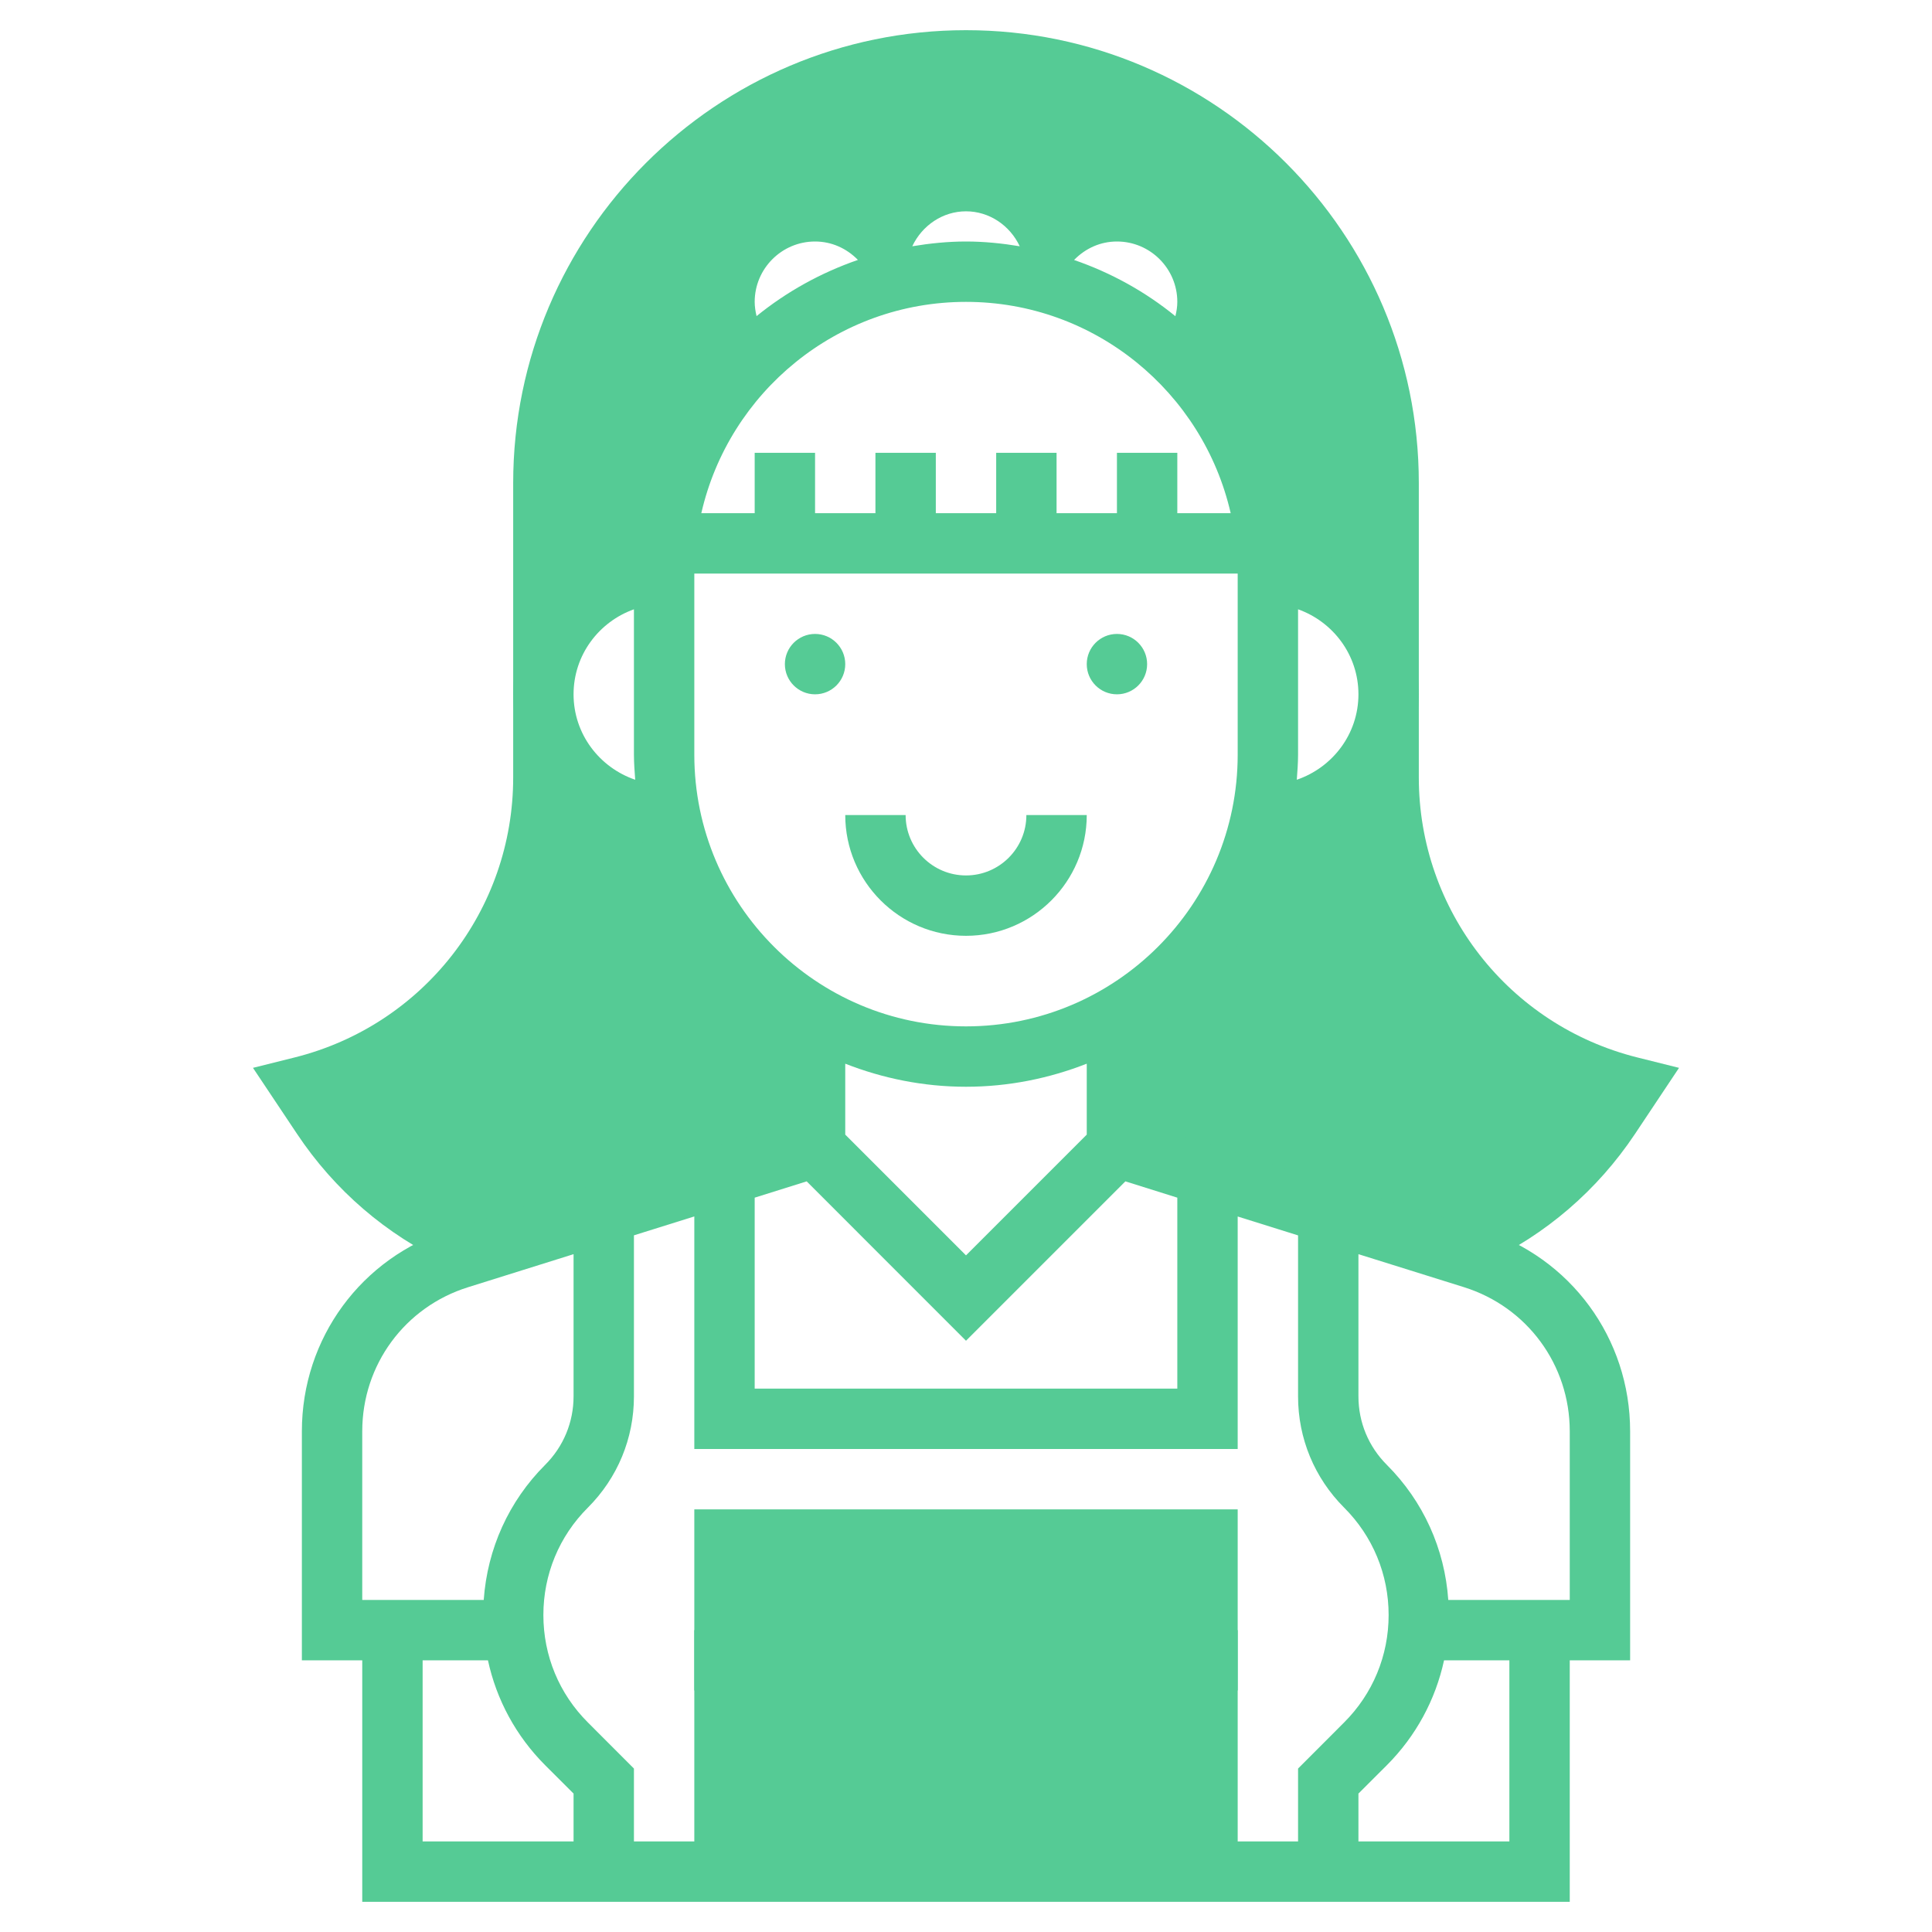 <svg width="32" height="32" viewBox="0 0 32 32" fill="none" xmlns="http://www.w3.org/2000/svg">
<path d="M20.5 25H11.5V31H20.5V25Z" fill="#55CB95"/>
<path d="M27.121 17.515C24.989 16.982 23.5 15.075 23.5 12.877V8C23.5 3.865 20.136 0.5 16 0.5C11.864 0.5 8.5 3.865 8.5 8V12.877C8.5 15.075 7.01 16.982 4.879 17.515L4.19 17.687L4.92 18.781C5.543 19.716 6.398 20.45 7.408 20.922C7.474 20.895 7.536 20.863 7.605 20.842L13.5 19V16.831C12.283 16.126 11.389 14.923 11.101 13.5H11C9.895 13.5 9 12.604 9 11.5C9 10.396 9.895 9.5 11 9.5C11 8.136 11.547 6.902 12.432 6H12.382C12.145 5.734 12 5.384 12 5C12 4.171 12.671 3.5 13.5 3.5C13.935 3.5 14.323 3.688 14.597 3.983C14.808 3.41 15.354 3 16 3C16.646 3 17.192 3.41 17.403 3.983C17.677 3.688 18.065 3.5 18.5 3.5C19.328 3.5 20 4.171 20 5C20 5.384 19.855 5.734 19.618 6H19.568C20.453 6.902 21 8.136 21 9.5C22.105 9.5 23 10.396 23 11.5C23 12.604 22.105 13.5 21 13.5H20.899C20.61 14.923 19.718 16.126 18.5 16.831V19L24.395 20.842C24.463 20.863 24.526 20.895 24.593 20.922C25.602 20.45 26.457 19.716 27.081 18.781L27.81 17.687L27.121 17.515Z" fill="#55CB95"/>
<path d="M27 23.706C27 22.166 26.013 20.823 24.544 20.364L19 18.633V17.104C20.105 16.381 20.932 15.273 21.294 13.97C22.533 13.822 23.5 12.777 23.5 11.5C23.5 10.285 22.628 9.272 21.477 9.048C21.383 7.892 20.933 6.835 20.232 5.992C20.404 5.691 20.5 5.351 20.5 5C20.5 3.897 19.603 3 18.5 3C18.167 3 17.84 3.086 17.55 3.244C17.177 2.784 16.61 2.5 16 2.5C15.39 2.5 14.823 2.784 14.45 3.244C14.16 3.086 13.833 3 13.5 3C12.397 3 11.5 3.897 11.5 5C11.5 5.351 11.596 5.691 11.768 5.992C11.068 6.836 10.617 7.893 10.523 9.048C9.372 9.272 8.5 10.285 8.5 11.5C8.5 12.777 9.467 13.822 10.706 13.97C11.068 15.273 11.895 16.381 13 17.104V18.632L7.456 20.364C5.987 20.823 5 22.166 5 23.706V27.5H6V31.5H26V27.5H27V23.706ZM22.262 24.97C22.738 25.445 23 26.078 23 26.75C23 27.422 22.738 28.055 22.262 28.53L21.5 29.293V30.5H10.5V29.293L9.738 28.53C9.261 28.055 9 27.422 9 26.75C9 26.078 9.261 25.445 9.738 24.97C10.229 24.478 10.5 23.824 10.5 23.128V20.461L11.5 20.148V24H20.5V20.149L21.5 20.462V23.129C21.5 23.824 21.771 24.478 22.262 24.97ZM18.5 7.5V8.5H17.5V7.5H16.5V8.5H15.5V7.5H14.5V8.5H13.5V7.5H12.5V8.5H11.616C12.072 6.499 13.863 5 16 5C18.137 5 19.927 6.499 20.384 8.5H19.5V7.5H18.5ZM22.5 11.5C22.5 12.159 22.07 12.713 21.479 12.915C21.489 12.777 21.5 12.64 21.5 12.5V10.092C22.081 10.299 22.5 10.849 22.5 11.5ZM19.5 5C19.5 5.08 19.487 5.16 19.468 5.237C18.973 4.833 18.405 4.518 17.79 4.306C17.982 4.109 18.232 4 18.5 4C19.052 4 19.5 4.449 19.5 5ZM16 3.5C16.384 3.5 16.727 3.732 16.89 4.079C16.6 4.031 16.304 4 16 4C15.696 4 15.4 4.031 15.11 4.079C15.274 3.732 15.616 3.5 16 3.5ZM13.5 4C13.768 4 14.018 4.109 14.21 4.305C13.594 4.518 13.027 4.833 12.531 5.236C12.513 5.159 12.5 5.08 12.5 5C12.5 4.449 12.948 4 13.5 4ZM9.5 11.5C9.5 10.849 9.919 10.299 10.5 10.092V12.5C10.5 12.64 10.511 12.777 10.521 12.915C9.93 12.713 9.5 12.159 9.5 11.5ZM11.5 12.5V9.5H20.5V12.5C20.5 14.981 18.482 17 16 17C13.518 17 11.5 14.981 11.5 12.5ZM16 18C16.706 18 17.379 17.861 18 17.618V18.793L16 20.793L14 18.793V17.618C14.621 17.861 15.294 18 16 18ZM13.361 19.567L16 22.207L18.64 19.567L19.5 19.837V23H12.5V19.837L13.361 19.567ZM6 23.706C6 22.606 6.705 21.647 7.754 21.32L9.5 20.773V23.128C9.5 23.556 9.333 23.959 9.03 24.262C8.425 24.867 8.072 25.654 8.012 26.5H6V23.706ZM7 27.5H8.082C8.223 28.153 8.546 28.753 9.03 29.238L9.5 29.707V30.5H7V27.5ZM25 30.5H22.5V29.707L22.97 29.238C23.453 28.754 23.776 28.154 23.918 27.5H25V30.5ZM26 26.5H23.988C23.929 25.654 23.575 24.867 22.97 24.262C22.667 23.959 22.5 23.557 22.5 23.128V20.773L24.246 21.319C25.295 21.647 26 22.606 26 23.706V26.5Z" fill="#55CB95"/>
<path d="M18.5 11.5C18.776 11.5 19 11.276 19 11C19 10.724 18.776 10.5 18.5 10.5C18.224 10.5 18 10.724 18 11C18 11.276 18.224 11.5 18.5 11.5Z" fill="#55CB95"/>
<path d="M13.5 11.5C13.776 11.5 14 11.276 14 11C14 10.724 13.776 10.5 13.5 10.5C13.224 10.5 13 10.724 13 11C13 11.276 13.224 11.5 13.5 11.5Z" fill="#55CB95"/>
<path d="M18 13.5H17C17 14.052 16.552 14.5 16 14.5C15.448 14.5 15 14.052 15 13.5H14C14 14.603 14.897 15.5 16 15.5C17.103 15.5 18 14.603 18 13.5Z" fill="#55CB95"/>
<path d="M17.5 27H11.5V28H17.5V27Z" fill="#55CB95"/>
<path d="M20.5 27H18.5V28H20.5V27Z" fill="#55CB95"/>
</svg>
